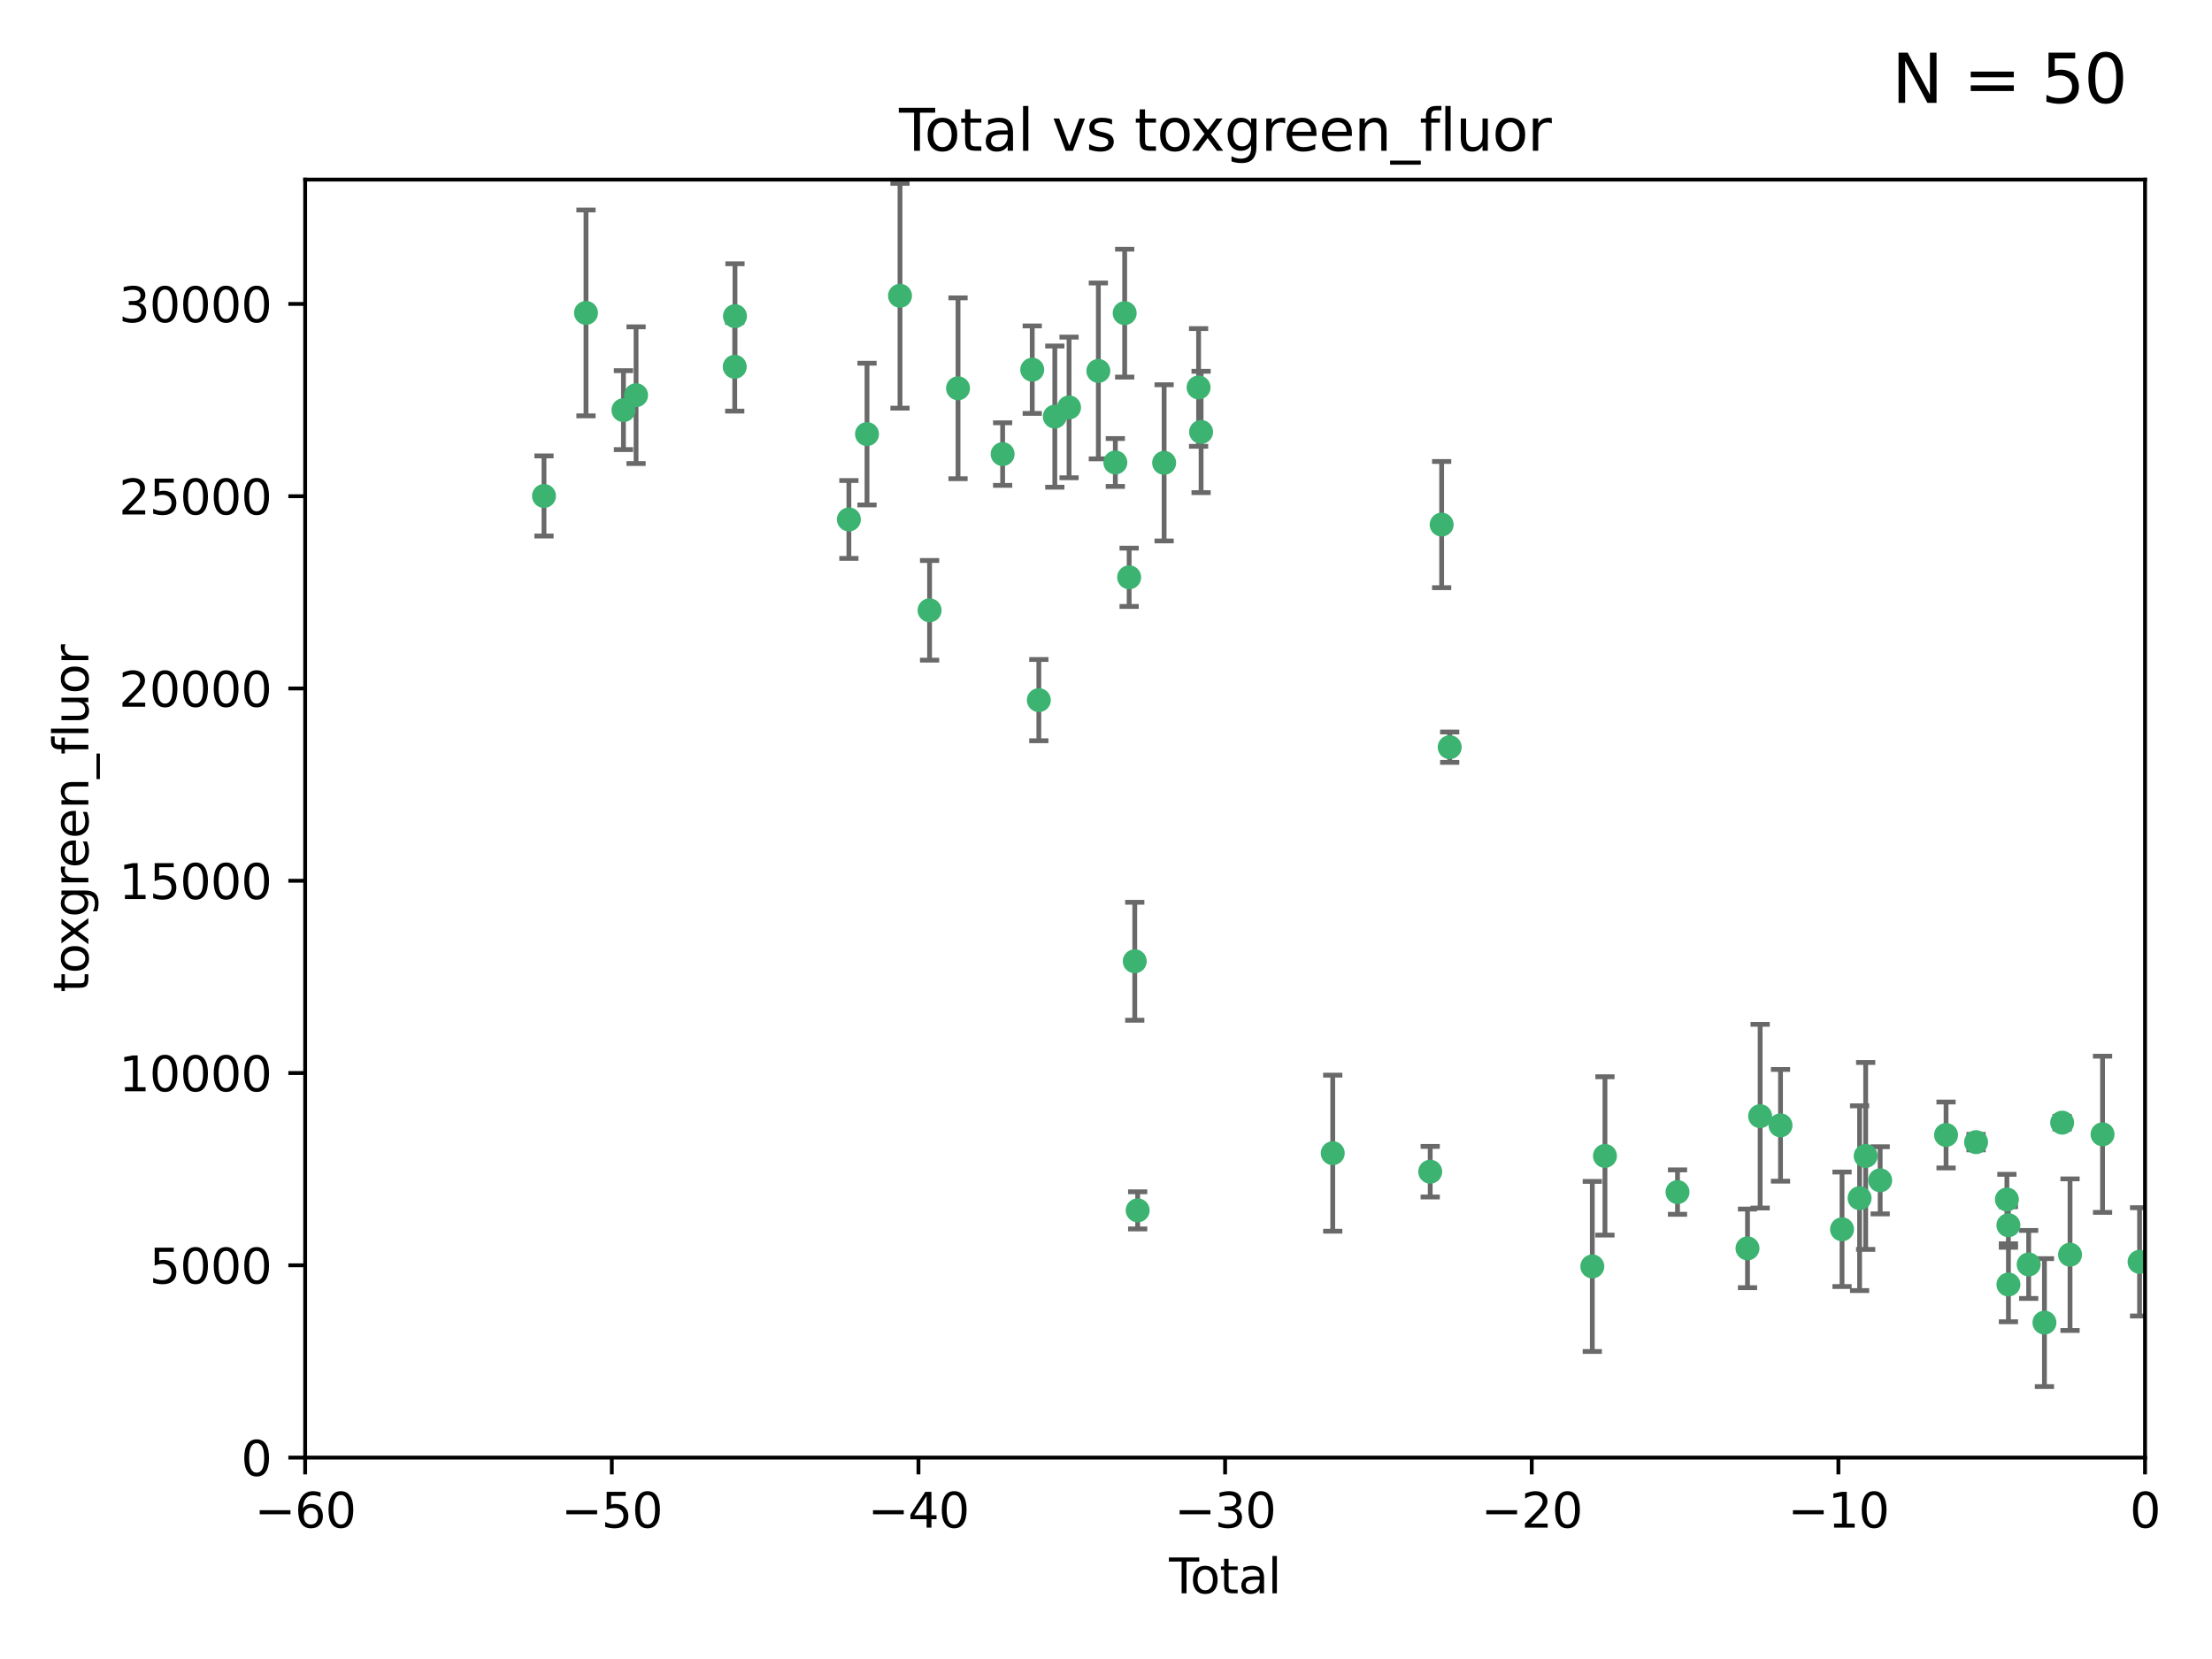 <?xml version="1.0" encoding="utf-8" standalone="no"?>
<!DOCTYPE svg PUBLIC "-//W3C//DTD SVG 1.1//EN"
  "http://www.w3.org/Graphics/SVG/1.1/DTD/svg11.dtd">
<svg xmlns:xlink="http://www.w3.org/1999/xlink" width="460.8pt" height="345.6pt" viewBox="0 0 460.8 345.6" xmlns="http://www.w3.org/2000/svg" version="1.1">
 <defs>
  <style type="text/css">*{stroke-linejoin: round; stroke-linecap: butt}</style>
 </defs>
 <g id="figure_1">
  <g id="patch_1">
   <path d="M 0 345.6 
L 460.8 345.6 
L 460.8 0 
L 0 0 
z
" style="fill: #ffffff"/>
  </g>
  <g id="axes_1">
   <g id="patch_2">
    <path d="M 63.571 303.64 
L 446.85 303.64 
L 446.85 37.411 
L 63.571 37.411 
z
" style="fill: #ffffff"/>
   </g>
   <g id="PathCollection_1">
    <defs>
     <path id="m23fd40a3d7" d="M 0 1.118 
C 0.297 1.118 0.581 1 0.791 0.791 
C 1 0.581 1.118 0.297 1.118 0 
C 1.118 -0.297 1 -0.581 0.791 -0.791 
C 0.581 -1 0.297 -1.118 0 -1.118 
C -0.297 -1.118 -0.581 -1 -0.791 -0.791 
C -1 -0.581 -1.118 -0.297 -1.118 0 
C -1.118 0.297 -1 0.581 -0.791 0.791 
C -0.581 1 -0.297 1.118 0 1.118 
z
" style="stroke: #3cb371"/>
    </defs>
    <g clip-path="url(#paf52884632)">
     <use xlink:href="#m23fd40a3d7" x="113.324" y="103.319" style="fill: #3cb371; stroke: #3cb371"/>
     <use xlink:href="#m23fd40a3d7" x="122.075" y="65.184" style="fill: #3cb371; stroke: #3cb371"/>
     <use xlink:href="#m23fd40a3d7" x="129.877" y="85.438" style="fill: #3cb371; stroke: #3cb371"/>
     <use xlink:href="#m23fd40a3d7" x="132.505" y="82.326" style="fill: #3cb371; stroke: #3cb371"/>
     <use xlink:href="#m23fd40a3d7" x="153.06" y="76.407" style="fill: #3cb371; stroke: #3cb371"/>
     <use xlink:href="#m23fd40a3d7" x="153.109" y="65.86" style="fill: #3cb371; stroke: #3cb371"/>
     <use xlink:href="#m23fd40a3d7" x="176.84" y="108.214" style="fill: #3cb371; stroke: #3cb371"/>
     <use xlink:href="#m23fd40a3d7" x="180.613" y="90.426" style="fill: #3cb371; stroke: #3cb371"/>
     <use xlink:href="#m23fd40a3d7" x="187.487" y="61.614" style="fill: #3cb371; stroke: #3cb371"/>
     <use xlink:href="#m23fd40a3d7" x="193.65" y="127.138" style="fill: #3cb371; stroke: #3cb371"/>
     <use xlink:href="#m23fd40a3d7" x="199.574" y="80.887" style="fill: #3cb371; stroke: #3cb371"/>
     <use xlink:href="#m23fd40a3d7" x="208.867" y="94.593" style="fill: #3cb371; stroke: #3cb371"/>
     <use xlink:href="#m23fd40a3d7" x="215.034" y="77.01" style="fill: #3cb371; stroke: #3cb371"/>
     <use xlink:href="#m23fd40a3d7" x="216.408" y="145.851" style="fill: #3cb371; stroke: #3cb371"/>
     <use xlink:href="#m23fd40a3d7" x="219.736" y="86.787" style="fill: #3cb371; stroke: #3cb371"/>
     <use xlink:href="#m23fd40a3d7" x="222.705" y="84.877" style="fill: #3cb371; stroke: #3cb371"/>
     <use xlink:href="#m23fd40a3d7" x="228.807" y="77.272" style="fill: #3cb371; stroke: #3cb371"/>
     <use xlink:href="#m23fd40a3d7" x="232.345" y="96.341" style="fill: #3cb371; stroke: #3cb371"/>
     <use xlink:href="#m23fd40a3d7" x="234.291" y="65.233" style="fill: #3cb371; stroke: #3cb371"/>
     <use xlink:href="#m23fd40a3d7" x="235.222" y="120.261" style="fill: #3cb371; stroke: #3cb371"/>
     <use xlink:href="#m23fd40a3d7" x="236.391" y="200.248" style="fill: #3cb371; stroke: #3cb371"/>
     <use xlink:href="#m23fd40a3d7" x="236.998" y="252.138" style="fill: #3cb371; stroke: #3cb371"/>
     <use xlink:href="#m23fd40a3d7" x="242.509" y="96.418" style="fill: #3cb371; stroke: #3cb371"/>
     <use xlink:href="#m23fd40a3d7" x="249.689" y="80.711" style="fill: #3cb371; stroke: #3cb371"/>
     <use xlink:href="#m23fd40a3d7" x="250.209" y="89.982" style="fill: #3cb371; stroke: #3cb371"/>
     <use xlink:href="#m23fd40a3d7" x="277.635" y="240.229" style="fill: #3cb371; stroke: #3cb371"/>
     <use xlink:href="#m23fd40a3d7" x="297.94" y="244.087" style="fill: #3cb371; stroke: #3cb371"/>
     <use xlink:href="#m23fd40a3d7" x="300.322" y="109.281" style="fill: #3cb371; stroke: #3cb371"/>
     <use xlink:href="#m23fd40a3d7" x="301.998" y="155.653" style="fill: #3cb371; stroke: #3cb371"/>
     <use xlink:href="#m23fd40a3d7" x="331.706" y="263.821" style="fill: #3cb371; stroke: #3cb371"/>
     <use xlink:href="#m23fd40a3d7" x="334.342" y="240.798" style="fill: #3cb371; stroke: #3cb371"/>
     <use xlink:href="#m23fd40a3d7" x="349.456" y="248.333" style="fill: #3cb371; stroke: #3cb371"/>
     <use xlink:href="#m23fd40a3d7" x="364.037" y="260.057" style="fill: #3cb371; stroke: #3cb371"/>
     <use xlink:href="#m23fd40a3d7" x="366.67" y="232.519" style="fill: #3cb371; stroke: #3cb371"/>
     <use xlink:href="#m23fd40a3d7" x="370.913" y="234.427" style="fill: #3cb371; stroke: #3cb371"/>
     <use xlink:href="#m23fd40a3d7" x="383.73" y="256.083" style="fill: #3cb371; stroke: #3cb371"/>
     <use xlink:href="#m23fd40a3d7" x="387.387" y="249.606" style="fill: #3cb371; stroke: #3cb371"/>
     <use xlink:href="#m23fd40a3d7" x="388.656" y="240.802" style="fill: #3cb371; stroke: #3cb371"/>
     <use xlink:href="#m23fd40a3d7" x="391.674" y="245.879" style="fill: #3cb371; stroke: #3cb371"/>
     <use xlink:href="#m23fd40a3d7" x="405.4" y="236.437" style="fill: #3cb371; stroke: #3cb371"/>
     <use xlink:href="#m23fd40a3d7" x="411.653" y="237.927" style="fill: #3cb371; stroke: #3cb371"/>
     <use xlink:href="#m23fd40a3d7" x="418.073" y="249.877" style="fill: #3cb371; stroke: #3cb371"/>
     <use xlink:href="#m23fd40a3d7" x="418.386" y="255.236" style="fill: #3cb371; stroke: #3cb371"/>
     <use xlink:href="#m23fd40a3d7" x="418.393" y="267.589" style="fill: #3cb371; stroke: #3cb371"/>
     <use xlink:href="#m23fd40a3d7" x="422.61" y="263.407" style="fill: #3cb371; stroke: #3cb371"/>
     <use xlink:href="#m23fd40a3d7" x="425.895" y="275.523" style="fill: #3cb371; stroke: #3cb371"/>
     <use xlink:href="#m23fd40a3d7" x="429.584" y="233.87" style="fill: #3cb371; stroke: #3cb371"/>
     <use xlink:href="#m23fd40a3d7" x="431.226" y="261.371" style="fill: #3cb371; stroke: #3cb371"/>
     <use xlink:href="#m23fd40a3d7" x="437.999" y="236.293" style="fill: #3cb371; stroke: #3cb371"/>
     <use xlink:href="#m23fd40a3d7" x="445.711" y="262.865" style="fill: #3cb371; stroke: #3cb371"/>
    </g>
   </g>
   <g id="matplotlib.axis_1">
    <g id="xtick_1">
     <g id="line2d_1">
      <defs>
       <path id="m41db250b13" d="M 0 0 
L 0 3.5 
" style="stroke: #000000; stroke-width: 0.8"/>
      </defs>
      <g>
       <use xlink:href="#m41db250b13" x="63.571" y="303.64" style="stroke: #000000; stroke-width: 0.8"/>
      </g>
     </g>
     <g id="text_1">
      <!-- −60 -->
      <g transform="translate(53.019 318.238)scale(0.1 -0.1)">
       <defs>
        <path id="DejaVuSans-2212" d="M 678 2272 
L 4684 2272 
L 4684 1741 
L 678 1741 
L 678 2272 
z
" transform="scale(0.016)"/>
        <path id="DejaVuSans-36" d="M 2113 2584 
Q 1688 2584 1439 2293 
Q 1191 2003 1191 1497 
Q 1191 994 1439 701 
Q 1688 409 2113 409 
Q 2538 409 2786 701 
Q 3034 994 3034 1497 
Q 3034 2003 2786 2293 
Q 2538 2584 2113 2584 
z
M 3366 4563 
L 3366 3988 
Q 3128 4100 2886 4159 
Q 2644 4219 2406 4219 
Q 1781 4219 1451 3797 
Q 1122 3375 1075 2522 
Q 1259 2794 1537 2939 
Q 1816 3084 2150 3084 
Q 2853 3084 3261 2657 
Q 3669 2231 3669 1497 
Q 3669 778 3244 343 
Q 2819 -91 2113 -91 
Q 1303 -91 875 529 
Q 447 1150 447 2328 
Q 447 3434 972 4092 
Q 1497 4750 2381 4750 
Q 2619 4750 2861 4703 
Q 3103 4656 3366 4563 
z
" transform="scale(0.016)"/>
        <path id="DejaVuSans-30" d="M 2034 4250 
Q 1547 4250 1301 3770 
Q 1056 3291 1056 2328 
Q 1056 1369 1301 889 
Q 1547 409 2034 409 
Q 2525 409 2770 889 
Q 3016 1369 3016 2328 
Q 3016 3291 2770 3770 
Q 2525 4250 2034 4250 
z
M 2034 4750 
Q 2819 4750 3233 4129 
Q 3647 3509 3647 2328 
Q 3647 1150 3233 529 
Q 2819 -91 2034 -91 
Q 1250 -91 836 529 
Q 422 1150 422 2328 
Q 422 3509 836 4129 
Q 1250 4750 2034 4750 
z
" transform="scale(0.016)"/>
       </defs>
       <use xlink:href="#DejaVuSans-2212"/>
       <use xlink:href="#DejaVuSans-36" x="83.789"/>
       <use xlink:href="#DejaVuSans-30" x="147.412"/>
      </g>
     </g>
    </g>
    <g id="xtick_2">
     <g id="line2d_2">
      <g>
       <use xlink:href="#m41db250b13" x="127.451" y="303.64" style="stroke: #000000; stroke-width: 0.8"/>
      </g>
     </g>
     <g id="text_2">
      <!-- −50 -->
      <g transform="translate(116.899 318.238)scale(0.1 -0.1)">
       <defs>
        <path id="DejaVuSans-35" d="M 691 4666 
L 3169 4666 
L 3169 4134 
L 1269 4134 
L 1269 2991 
Q 1406 3038 1543 3061 
Q 1681 3084 1819 3084 
Q 2600 3084 3056 2656 
Q 3513 2228 3513 1497 
Q 3513 744 3044 326 
Q 2575 -91 1722 -91 
Q 1428 -91 1123 -41 
Q 819 9 494 109 
L 494 744 
Q 775 591 1075 516 
Q 1375 441 1709 441 
Q 2250 441 2565 725 
Q 2881 1009 2881 1497 
Q 2881 1984 2565 2268 
Q 2250 2553 1709 2553 
Q 1456 2553 1204 2497 
Q 953 2441 691 2322 
L 691 4666 
z
" transform="scale(0.016)"/>
       </defs>
       <use xlink:href="#DejaVuSans-2212"/>
       <use xlink:href="#DejaVuSans-35" x="83.789"/>
       <use xlink:href="#DejaVuSans-30" x="147.412"/>
      </g>
     </g>
    </g>
    <g id="xtick_3">
     <g id="line2d_3">
      <g>
       <use xlink:href="#m41db250b13" x="191.331" y="303.64" style="stroke: #000000; stroke-width: 0.8"/>
      </g>
     </g>
     <g id="text_3">
      <!-- −40 -->
      <g transform="translate(180.778 318.238)scale(0.1 -0.1)">
       <defs>
        <path id="DejaVuSans-34" d="M 2419 4116 
L 825 1625 
L 2419 1625 
L 2419 4116 
z
M 2253 4666 
L 3047 4666 
L 3047 1625 
L 3713 1625 
L 3713 1100 
L 3047 1100 
L 3047 0 
L 2419 0 
L 2419 1100 
L 313 1100 
L 313 1709 
L 2253 4666 
z
" transform="scale(0.016)"/>
       </defs>
       <use xlink:href="#DejaVuSans-2212"/>
       <use xlink:href="#DejaVuSans-34" x="83.789"/>
       <use xlink:href="#DejaVuSans-30" x="147.412"/>
      </g>
     </g>
    </g>
    <g id="xtick_4">
     <g id="line2d_4">
      <g>
       <use xlink:href="#m41db250b13" x="255.211" y="303.64" style="stroke: #000000; stroke-width: 0.8"/>
      </g>
     </g>
     <g id="text_4">
      <!-- −30 -->
      <g transform="translate(244.658 318.238)scale(0.1 -0.1)">
       <defs>
        <path id="DejaVuSans-33" d="M 2597 2516 
Q 3050 2419 3304 2112 
Q 3559 1806 3559 1356 
Q 3559 666 3084 287 
Q 2609 -91 1734 -91 
Q 1441 -91 1130 -33 
Q 819 25 488 141 
L 488 750 
Q 750 597 1062 519 
Q 1375 441 1716 441 
Q 2309 441 2620 675 
Q 2931 909 2931 1356 
Q 2931 1769 2642 2001 
Q 2353 2234 1838 2234 
L 1294 2234 
L 1294 2753 
L 1863 2753 
Q 2328 2753 2575 2939 
Q 2822 3125 2822 3475 
Q 2822 3834 2567 4026 
Q 2313 4219 1838 4219 
Q 1578 4219 1281 4162 
Q 984 4106 628 3988 
L 628 4550 
Q 988 4650 1302 4700 
Q 1616 4750 1894 4750 
Q 2613 4750 3031 4423 
Q 3450 4097 3450 3541 
Q 3450 3153 3228 2886 
Q 3006 2619 2597 2516 
z
" transform="scale(0.016)"/>
       </defs>
       <use xlink:href="#DejaVuSans-2212"/>
       <use xlink:href="#DejaVuSans-33" x="83.789"/>
       <use xlink:href="#DejaVuSans-30" x="147.412"/>
      </g>
     </g>
    </g>
    <g id="xtick_5">
     <g id="line2d_5">
      <g>
       <use xlink:href="#m41db250b13" x="319.09" y="303.64" style="stroke: #000000; stroke-width: 0.8"/>
      </g>
     </g>
     <g id="text_5">
      <!-- −20 -->
      <g transform="translate(308.538 318.238)scale(0.1 -0.1)">
       <defs>
        <path id="DejaVuSans-32" d="M 1228 531 
L 3431 531 
L 3431 0 
L 469 0 
L 469 531 
Q 828 903 1448 1529 
Q 2069 2156 2228 2338 
Q 2531 2678 2651 2914 
Q 2772 3150 2772 3378 
Q 2772 3750 2511 3984 
Q 2250 4219 1831 4219 
Q 1534 4219 1204 4116 
Q 875 4013 500 3803 
L 500 4441 
Q 881 4594 1212 4672 
Q 1544 4750 1819 4750 
Q 2544 4750 2975 4387 
Q 3406 4025 3406 3419 
Q 3406 3131 3298 2873 
Q 3191 2616 2906 2266 
Q 2828 2175 2409 1742 
Q 1991 1309 1228 531 
z
" transform="scale(0.016)"/>
       </defs>
       <use xlink:href="#DejaVuSans-2212"/>
       <use xlink:href="#DejaVuSans-32" x="83.789"/>
       <use xlink:href="#DejaVuSans-30" x="147.412"/>
      </g>
     </g>
    </g>
    <g id="xtick_6">
     <g id="line2d_6">
      <g>
       <use xlink:href="#m41db250b13" x="382.97" y="303.64" style="stroke: #000000; stroke-width: 0.8"/>
      </g>
     </g>
     <g id="text_6">
      <!-- −10 -->
      <g transform="translate(372.418 318.238)scale(0.1 -0.1)">
       <defs>
        <path id="DejaVuSans-31" d="M 794 531 
L 1825 531 
L 1825 4091 
L 703 3866 
L 703 4441 
L 1819 4666 
L 2450 4666 
L 2450 531 
L 3481 531 
L 3481 0 
L 794 0 
L 794 531 
z
" transform="scale(0.016)"/>
       </defs>
       <use xlink:href="#DejaVuSans-2212"/>
       <use xlink:href="#DejaVuSans-31" x="83.789"/>
       <use xlink:href="#DejaVuSans-30" x="147.412"/>
      </g>
     </g>
    </g>
    <g id="xtick_7">
     <g id="line2d_7">
      <g>
       <use xlink:href="#m41db250b13" x="446.85" y="303.64" style="stroke: #000000; stroke-width: 0.8"/>
      </g>
     </g>
     <g id="text_7">
      <!-- 0 -->
      <g transform="translate(443.669 318.238)scale(0.1 -0.1)">
       <use xlink:href="#DejaVuSans-30"/>
      </g>
     </g>
    </g>
    <g id="text_8">
     <!-- Total -->
     <g transform="translate(243.534 331.917)scale(0.1 -0.1)">
      <defs>
       <path id="DejaVuSans-54" d="M -19 4666 
L 3928 4666 
L 3928 4134 
L 2272 4134 
L 2272 0 
L 1638 0 
L 1638 4134 
L -19 4134 
L -19 4666 
z
" transform="scale(0.016)"/>
       <path id="DejaVuSans-6f" d="M 1959 3097 
Q 1497 3097 1228 2736 
Q 959 2375 959 1747 
Q 959 1119 1226 758 
Q 1494 397 1959 397 
Q 2419 397 2687 759 
Q 2956 1122 2956 1747 
Q 2956 2369 2687 2733 
Q 2419 3097 1959 3097 
z
M 1959 3584 
Q 2709 3584 3137 3096 
Q 3566 2609 3566 1747 
Q 3566 888 3137 398 
Q 2709 -91 1959 -91 
Q 1206 -91 779 398 
Q 353 888 353 1747 
Q 353 2609 779 3096 
Q 1206 3584 1959 3584 
z
" transform="scale(0.016)"/>
       <path id="DejaVuSans-74" d="M 1172 4494 
L 1172 3500 
L 2356 3500 
L 2356 3053 
L 1172 3053 
L 1172 1153 
Q 1172 725 1289 603 
Q 1406 481 1766 481 
L 2356 481 
L 2356 0 
L 1766 0 
Q 1100 0 847 248 
Q 594 497 594 1153 
L 594 3053 
L 172 3053 
L 172 3500 
L 594 3500 
L 594 4494 
L 1172 4494 
z
" transform="scale(0.016)"/>
       <path id="DejaVuSans-61" d="M 2194 1759 
Q 1497 1759 1228 1600 
Q 959 1441 959 1056 
Q 959 750 1161 570 
Q 1363 391 1709 391 
Q 2188 391 2477 730 
Q 2766 1069 2766 1631 
L 2766 1759 
L 2194 1759 
z
M 3341 1997 
L 3341 0 
L 2766 0 
L 2766 531 
Q 2569 213 2275 61 
Q 1981 -91 1556 -91 
Q 1019 -91 701 211 
Q 384 513 384 1019 
Q 384 1609 779 1909 
Q 1175 2209 1959 2209 
L 2766 2209 
L 2766 2266 
Q 2766 2663 2505 2880 
Q 2244 3097 1772 3097 
Q 1472 3097 1187 3025 
Q 903 2953 641 2809 
L 641 3341 
Q 956 3463 1253 3523 
Q 1550 3584 1831 3584 
Q 2591 3584 2966 3190 
Q 3341 2797 3341 1997 
z
" transform="scale(0.016)"/>
       <path id="DejaVuSans-6c" d="M 603 4863 
L 1178 4863 
L 1178 0 
L 603 0 
L 603 4863 
z
" transform="scale(0.016)"/>
      </defs>
      <use xlink:href="#DejaVuSans-54"/>
      <use xlink:href="#DejaVuSans-6f" x="44.084"/>
      <use xlink:href="#DejaVuSans-74" x="105.266"/>
      <use xlink:href="#DejaVuSans-61" x="144.475"/>
      <use xlink:href="#DejaVuSans-6c" x="205.754"/>
     </g>
    </g>
   </g>
   <g id="matplotlib.axis_2">
    <g id="ytick_1">
     <g id="line2d_8">
      <defs>
       <path id="m7d41542ba6" d="M 0 0 
L -3.5 0 
" style="stroke: #000000; stroke-width: 0.8"/>
      </defs>
      <g>
       <use xlink:href="#m7d41542ba6" x="63.571" y="303.64" style="stroke: #000000; stroke-width: 0.8"/>
      </g>
     </g>
     <g id="text_9">
      <!-- 0 -->
      <g transform="translate(50.209 307.439)scale(0.1 -0.1)">
       <use xlink:href="#DejaVuSans-30"/>
      </g>
     </g>
    </g>
    <g id="ytick_2">
     <g id="line2d_9">
      <g>
       <use xlink:href="#m7d41542ba6" x="63.571" y="263.586" style="stroke: #000000; stroke-width: 0.8"/>
      </g>
     </g>
     <g id="text_10">
      <!-- 5000 -->
      <g transform="translate(31.121 267.385)scale(0.1 -0.1)">
       <use xlink:href="#DejaVuSans-35"/>
       <use xlink:href="#DejaVuSans-30" x="63.623"/>
       <use xlink:href="#DejaVuSans-30" x="127.246"/>
       <use xlink:href="#DejaVuSans-30" x="190.869"/>
      </g>
     </g>
    </g>
    <g id="ytick_3">
     <g id="line2d_10">
      <g>
       <use xlink:href="#m7d41542ba6" x="63.571" y="223.532" style="stroke: #000000; stroke-width: 0.8"/>
      </g>
     </g>
     <g id="text_11">
      <!-- 10000 -->
      <g transform="translate(24.759 227.331)scale(0.1 -0.1)">
       <use xlink:href="#DejaVuSans-31"/>
       <use xlink:href="#DejaVuSans-30" x="63.623"/>
       <use xlink:href="#DejaVuSans-30" x="127.246"/>
       <use xlink:href="#DejaVuSans-30" x="190.869"/>
       <use xlink:href="#DejaVuSans-30" x="254.492"/>
      </g>
     </g>
    </g>
    <g id="ytick_4">
     <g id="line2d_11">
      <g>
       <use xlink:href="#m7d41542ba6" x="63.571" y="183.478" style="stroke: #000000; stroke-width: 0.8"/>
      </g>
     </g>
     <g id="text_12">
      <!-- 15000 -->
      <g transform="translate(24.759 187.278)scale(0.1 -0.1)">
       <use xlink:href="#DejaVuSans-31"/>
       <use xlink:href="#DejaVuSans-35" x="63.623"/>
       <use xlink:href="#DejaVuSans-30" x="127.246"/>
       <use xlink:href="#DejaVuSans-30" x="190.869"/>
       <use xlink:href="#DejaVuSans-30" x="254.492"/>
      </g>
     </g>
    </g>
    <g id="ytick_5">
     <g id="line2d_12">
      <g>
       <use xlink:href="#m7d41542ba6" x="63.571" y="143.424" style="stroke: #000000; stroke-width: 0.8"/>
      </g>
     </g>
     <g id="text_13">
      <!-- 20000 -->
      <g transform="translate(24.759 147.224)scale(0.1 -0.1)">
       <use xlink:href="#DejaVuSans-32"/>
       <use xlink:href="#DejaVuSans-30" x="63.623"/>
       <use xlink:href="#DejaVuSans-30" x="127.246"/>
       <use xlink:href="#DejaVuSans-30" x="190.869"/>
       <use xlink:href="#DejaVuSans-30" x="254.492"/>
      </g>
     </g>
    </g>
    <g id="ytick_6">
     <g id="line2d_13">
      <g>
       <use xlink:href="#m7d41542ba6" x="63.571" y="103.371" style="stroke: #000000; stroke-width: 0.8"/>
      </g>
     </g>
     <g id="text_14">
      <!-- 25000 -->
      <g transform="translate(24.759 107.17)scale(0.1 -0.1)">
       <use xlink:href="#DejaVuSans-32"/>
       <use xlink:href="#DejaVuSans-35" x="63.623"/>
       <use xlink:href="#DejaVuSans-30" x="127.246"/>
       <use xlink:href="#DejaVuSans-30" x="190.869"/>
       <use xlink:href="#DejaVuSans-30" x="254.492"/>
      </g>
     </g>
    </g>
    <g id="ytick_7">
     <g id="line2d_14">
      <g>
       <use xlink:href="#m7d41542ba6" x="63.571" y="63.317" style="stroke: #000000; stroke-width: 0.8"/>
      </g>
     </g>
     <g id="text_15">
      <!-- 30000 -->
      <g transform="translate(24.759 67.116)scale(0.1 -0.1)">
       <use xlink:href="#DejaVuSans-33"/>
       <use xlink:href="#DejaVuSans-30" x="63.623"/>
       <use xlink:href="#DejaVuSans-30" x="127.246"/>
       <use xlink:href="#DejaVuSans-30" x="190.869"/>
       <use xlink:href="#DejaVuSans-30" x="254.492"/>
      </g>
     </g>
    </g>
    <g id="text_16">
     <!-- toxgreen_fluor -->
     <g transform="translate(18.401 206.72)rotate(-90)scale(0.1 -0.1)">
      <defs>
       <path id="DejaVuSans-78" d="M 3513 3500 
L 2247 1797 
L 3578 0 
L 2900 0 
L 1881 1375 
L 863 0 
L 184 0 
L 1544 1831 
L 300 3500 
L 978 3500 
L 1906 2253 
L 2834 3500 
L 3513 3500 
z
" transform="scale(0.016)"/>
       <path id="DejaVuSans-67" d="M 2906 1791 
Q 2906 2416 2648 2759 
Q 2391 3103 1925 3103 
Q 1463 3103 1205 2759 
Q 947 2416 947 1791 
Q 947 1169 1205 825 
Q 1463 481 1925 481 
Q 2391 481 2648 825 
Q 2906 1169 2906 1791 
z
M 3481 434 
Q 3481 -459 3084 -895 
Q 2688 -1331 1869 -1331 
Q 1566 -1331 1297 -1286 
Q 1028 -1241 775 -1147 
L 775 -588 
Q 1028 -725 1275 -790 
Q 1522 -856 1778 -856 
Q 2344 -856 2625 -561 
Q 2906 -266 2906 331 
L 2906 616 
Q 2728 306 2450 153 
Q 2172 0 1784 0 
Q 1141 0 747 490 
Q 353 981 353 1791 
Q 353 2603 747 3093 
Q 1141 3584 1784 3584 
Q 2172 3584 2450 3431 
Q 2728 3278 2906 2969 
L 2906 3500 
L 3481 3500 
L 3481 434 
z
" transform="scale(0.016)"/>
       <path id="DejaVuSans-72" d="M 2631 2963 
Q 2534 3019 2420 3045 
Q 2306 3072 2169 3072 
Q 1681 3072 1420 2755 
Q 1159 2438 1159 1844 
L 1159 0 
L 581 0 
L 581 3500 
L 1159 3500 
L 1159 2956 
Q 1341 3275 1631 3429 
Q 1922 3584 2338 3584 
Q 2397 3584 2469 3576 
Q 2541 3569 2628 3553 
L 2631 2963 
z
" transform="scale(0.016)"/>
       <path id="DejaVuSans-65" d="M 3597 1894 
L 3597 1613 
L 953 1613 
Q 991 1019 1311 708 
Q 1631 397 2203 397 
Q 2534 397 2845 478 
Q 3156 559 3463 722 
L 3463 178 
Q 3153 47 2828 -22 
Q 2503 -91 2169 -91 
Q 1331 -91 842 396 
Q 353 884 353 1716 
Q 353 2575 817 3079 
Q 1281 3584 2069 3584 
Q 2775 3584 3186 3129 
Q 3597 2675 3597 1894 
z
M 3022 2063 
Q 3016 2534 2758 2815 
Q 2500 3097 2075 3097 
Q 1594 3097 1305 2825 
Q 1016 2553 972 2059 
L 3022 2063 
z
" transform="scale(0.016)"/>
       <path id="DejaVuSans-6e" d="M 3513 2113 
L 3513 0 
L 2938 0 
L 2938 2094 
Q 2938 2591 2744 2837 
Q 2550 3084 2163 3084 
Q 1697 3084 1428 2787 
Q 1159 2491 1159 1978 
L 1159 0 
L 581 0 
L 581 3500 
L 1159 3500 
L 1159 2956 
Q 1366 3272 1645 3428 
Q 1925 3584 2291 3584 
Q 2894 3584 3203 3211 
Q 3513 2838 3513 2113 
z
" transform="scale(0.016)"/>
       <path id="DejaVuSans-5f" d="M 3263 -1063 
L 3263 -1509 
L -63 -1509 
L -63 -1063 
L 3263 -1063 
z
" transform="scale(0.016)"/>
       <path id="DejaVuSans-66" d="M 2375 4863 
L 2375 4384 
L 1825 4384 
Q 1516 4384 1395 4259 
Q 1275 4134 1275 3809 
L 1275 3500 
L 2222 3500 
L 2222 3053 
L 1275 3053 
L 1275 0 
L 697 0 
L 697 3053 
L 147 3053 
L 147 3500 
L 697 3500 
L 697 3744 
Q 697 4328 969 4595 
Q 1241 4863 1831 4863 
L 2375 4863 
z
" transform="scale(0.016)"/>
       <path id="DejaVuSans-75" d="M 544 1381 
L 544 3500 
L 1119 3500 
L 1119 1403 
Q 1119 906 1312 657 
Q 1506 409 1894 409 
Q 2359 409 2629 706 
Q 2900 1003 2900 1516 
L 2900 3500 
L 3475 3500 
L 3475 0 
L 2900 0 
L 2900 538 
Q 2691 219 2414 64 
Q 2138 -91 1772 -91 
Q 1169 -91 856 284 
Q 544 659 544 1381 
z
M 1991 3584 
L 1991 3584 
z
" transform="scale(0.016)"/>
      </defs>
      <use xlink:href="#DejaVuSans-74"/>
      <use xlink:href="#DejaVuSans-6f" x="39.209"/>
      <use xlink:href="#DejaVuSans-78" x="97.266"/>
      <use xlink:href="#DejaVuSans-67" x="156.445"/>
      <use xlink:href="#DejaVuSans-72" x="219.922"/>
      <use xlink:href="#DejaVuSans-65" x="258.785"/>
      <use xlink:href="#DejaVuSans-65" x="320.309"/>
      <use xlink:href="#DejaVuSans-6e" x="381.832"/>
      <use xlink:href="#DejaVuSans-5f" x="445.211"/>
      <use xlink:href="#DejaVuSans-66" x="495.211"/>
      <use xlink:href="#DejaVuSans-6c" x="530.416"/>
      <use xlink:href="#DejaVuSans-75" x="558.199"/>
      <use xlink:href="#DejaVuSans-6f" x="621.578"/>
      <use xlink:href="#DejaVuSans-72" x="682.76"/>
     </g>
    </g>
   </g>
   <g id="LineCollection_1">
    <path d="M 113.324 111.662 
L 113.324 94.976 
" clip-path="url(#paf52884632)" style="fill: none; stroke: #696969"/>
    <path d="M 122.075 86.629 
L 122.075 43.739 
" clip-path="url(#paf52884632)" style="fill: none; stroke: #696969"/>
    <path d="M 129.877 93.658 
L 129.877 77.218 
" clip-path="url(#paf52884632)" style="fill: none; stroke: #696969"/>
    <path d="M 132.505 96.567 
L 132.505 68.086 
" clip-path="url(#paf52884632)" style="fill: none; stroke: #696969"/>
    <path d="M 153.06 85.641 
L 153.06 67.173 
" clip-path="url(#paf52884632)" style="fill: none; stroke: #696969"/>
    <path d="M 153.109 76.775 
L 153.109 54.946 
" clip-path="url(#paf52884632)" style="fill: none; stroke: #696969"/>
    <path d="M 176.84 116.326 
L 176.84 100.101 
" clip-path="url(#paf52884632)" style="fill: none; stroke: #696969"/>
    <path d="M 180.613 105.189 
L 180.613 75.663 
" clip-path="url(#paf52884632)" style="fill: none; stroke: #696969"/>
    <path d="M 187.487 85.029 
L 187.487 38.199 
" clip-path="url(#paf52884632)" style="fill: none; stroke: #696969"/>
    <path d="M 193.65 137.518 
L 193.65 116.759 
" clip-path="url(#paf52884632)" style="fill: none; stroke: #696969"/>
    <path d="M 199.574 99.727 
L 199.574 62.047 
" clip-path="url(#paf52884632)" style="fill: none; stroke: #696969"/>
    <path d="M 208.867 101.108 
L 208.867 88.078 
" clip-path="url(#paf52884632)" style="fill: none; stroke: #696969"/>
    <path d="M 215.034 86.119 
L 215.034 67.901 
" clip-path="url(#paf52884632)" style="fill: none; stroke: #696969"/>
    <path d="M 216.408 154.314 
L 216.408 137.387 
" clip-path="url(#paf52884632)" style="fill: none; stroke: #696969"/>
    <path d="M 219.736 101.495 
L 219.736 72.08 
" clip-path="url(#paf52884632)" style="fill: none; stroke: #696969"/>
    <path d="M 222.705 99.526 
L 222.705 70.227 
" clip-path="url(#paf52884632)" style="fill: none; stroke: #696969"/>
    <path d="M 228.807 95.589 
L 228.807 58.955 
" clip-path="url(#paf52884632)" style="fill: none; stroke: #696969"/>
    <path d="M 232.345 101.329 
L 232.345 91.353 
" clip-path="url(#paf52884632)" style="fill: none; stroke: #696969"/>
    <path d="M 234.291 78.556 
L 234.291 51.911 
" clip-path="url(#paf52884632)" style="fill: none; stroke: #696969"/>
    <path d="M 235.222 126.332 
L 235.222 114.19 
" clip-path="url(#paf52884632)" style="fill: none; stroke: #696969"/>
    <path d="M 236.391 212.532 
L 236.391 187.964 
" clip-path="url(#paf52884632)" style="fill: none; stroke: #696969"/>
    <path d="M 236.998 256.007 
L 236.998 248.269 
" clip-path="url(#paf52884632)" style="fill: none; stroke: #696969"/>
    <path d="M 242.509 112.691 
L 242.509 80.146 
" clip-path="url(#paf52884632)" style="fill: none; stroke: #696969"/>
    <path d="M 249.689 92.975 
L 249.689 68.447 
" clip-path="url(#paf52884632)" style="fill: none; stroke: #696969"/>
    <path d="M 250.209 102.623 
L 250.209 77.342 
" clip-path="url(#paf52884632)" style="fill: none; stroke: #696969"/>
    <path d="M 277.635 256.484 
L 277.635 223.973 
" clip-path="url(#paf52884632)" style="fill: none; stroke: #696969"/>
    <path d="M 297.94 249.358 
L 297.94 238.816 
" clip-path="url(#paf52884632)" style="fill: none; stroke: #696969"/>
    <path d="M 300.322 122.425 
L 300.322 96.137 
" clip-path="url(#paf52884632)" style="fill: none; stroke: #696969"/>
    <path d="M 301.998 158.82 
L 301.998 152.486 
" clip-path="url(#paf52884632)" style="fill: none; stroke: #696969"/>
    <path d="M 331.706 281.536 
L 331.706 246.107 
" clip-path="url(#paf52884632)" style="fill: none; stroke: #696969"/>
    <path d="M 334.342 257.291 
L 334.342 224.306 
" clip-path="url(#paf52884632)" style="fill: none; stroke: #696969"/>
    <path d="M 349.456 252.959 
L 349.456 243.707 
" clip-path="url(#paf52884632)" style="fill: none; stroke: #696969"/>
    <path d="M 364.037 268.246 
L 364.037 251.867 
" clip-path="url(#paf52884632)" style="fill: none; stroke: #696969"/>
    <path d="M 366.67 251.65 
L 366.67 213.389 
" clip-path="url(#paf52884632)" style="fill: none; stroke: #696969"/>
    <path d="M 370.913 246.063 
L 370.913 222.79 
" clip-path="url(#paf52884632)" style="fill: none; stroke: #696969"/>
    <path d="M 383.73 268.01 
L 383.73 244.156 
" clip-path="url(#paf52884632)" style="fill: none; stroke: #696969"/>
    <path d="M 387.387 268.849 
L 387.387 230.363 
" clip-path="url(#paf52884632)" style="fill: none; stroke: #696969"/>
    <path d="M 388.656 260.273 
L 388.656 221.332 
" clip-path="url(#paf52884632)" style="fill: none; stroke: #696969"/>
    <path d="M 391.674 252.874 
L 391.674 238.884 
" clip-path="url(#paf52884632)" style="fill: none; stroke: #696969"/>
    <path d="M 405.4 243.306 
L 405.4 229.567 
" clip-path="url(#paf52884632)" style="fill: none; stroke: #696969"/>
    <path d="M 411.653 239.532 
L 411.653 236.321 
" clip-path="url(#paf52884632)" style="fill: none; stroke: #696969"/>
    <path d="M 418.073 255.122 
L 418.073 244.631 
" clip-path="url(#paf52884632)" style="fill: none; stroke: #696969"/>
    <path d="M 418.386 259.098 
L 418.386 251.375 
" clip-path="url(#paf52884632)" style="fill: none; stroke: #696969"/>
    <path d="M 418.393 275.347 
L 418.393 259.831 
" clip-path="url(#paf52884632)" style="fill: none; stroke: #696969"/>
    <path d="M 422.61 270.491 
L 422.61 256.323 
" clip-path="url(#paf52884632)" style="fill: none; stroke: #696969"/>
    <path d="M 425.895 288.85 
L 425.895 262.196 
" clip-path="url(#paf52884632)" style="fill: none; stroke: #696969"/>
    <path d="M 429.584 235.199 
L 429.584 232.541 
" clip-path="url(#paf52884632)" style="fill: none; stroke: #696969"/>
    <path d="M 431.226 277.161 
L 431.226 245.581 
" clip-path="url(#paf52884632)" style="fill: none; stroke: #696969"/>
    <path d="M 437.999 252.564 
L 437.999 220.021 
" clip-path="url(#paf52884632)" style="fill: none; stroke: #696969"/>
    <path d="M 445.711 274.145 
L 445.711 251.585 
" clip-path="url(#paf52884632)" style="fill: none; stroke: #696969"/>
   </g>
   <g id="line2d_15">
    <defs>
     <path id="m14a3660c88" d="M 2 0 
L -2 -0 
" style="stroke: #696969"/>
    </defs>
    <g clip-path="url(#paf52884632)">
     <use xlink:href="#m14a3660c88" x="113.324" y="111.662" style="fill: #696969; stroke: #696969"/>
     <use xlink:href="#m14a3660c88" x="122.075" y="86.629" style="fill: #696969; stroke: #696969"/>
     <use xlink:href="#m14a3660c88" x="129.877" y="93.658" style="fill: #696969; stroke: #696969"/>
     <use xlink:href="#m14a3660c88" x="132.505" y="96.567" style="fill: #696969; stroke: #696969"/>
     <use xlink:href="#m14a3660c88" x="153.06" y="85.641" style="fill: #696969; stroke: #696969"/>
     <use xlink:href="#m14a3660c88" x="153.109" y="76.775" style="fill: #696969; stroke: #696969"/>
     <use xlink:href="#m14a3660c88" x="176.84" y="116.326" style="fill: #696969; stroke: #696969"/>
     <use xlink:href="#m14a3660c88" x="180.613" y="105.189" style="fill: #696969; stroke: #696969"/>
     <use xlink:href="#m14a3660c88" x="187.487" y="85.029" style="fill: #696969; stroke: #696969"/>
     <use xlink:href="#m14a3660c88" x="193.65" y="137.518" style="fill: #696969; stroke: #696969"/>
     <use xlink:href="#m14a3660c88" x="199.574" y="99.727" style="fill: #696969; stroke: #696969"/>
     <use xlink:href="#m14a3660c88" x="208.867" y="101.108" style="fill: #696969; stroke: #696969"/>
     <use xlink:href="#m14a3660c88" x="215.034" y="86.119" style="fill: #696969; stroke: #696969"/>
     <use xlink:href="#m14a3660c88" x="216.408" y="154.314" style="fill: #696969; stroke: #696969"/>
     <use xlink:href="#m14a3660c88" x="219.736" y="101.495" style="fill: #696969; stroke: #696969"/>
     <use xlink:href="#m14a3660c88" x="222.705" y="99.526" style="fill: #696969; stroke: #696969"/>
     <use xlink:href="#m14a3660c88" x="228.807" y="95.589" style="fill: #696969; stroke: #696969"/>
     <use xlink:href="#m14a3660c88" x="232.345" y="101.329" style="fill: #696969; stroke: #696969"/>
     <use xlink:href="#m14a3660c88" x="234.291" y="78.556" style="fill: #696969; stroke: #696969"/>
     <use xlink:href="#m14a3660c88" x="235.222" y="126.332" style="fill: #696969; stroke: #696969"/>
     <use xlink:href="#m14a3660c88" x="236.391" y="212.532" style="fill: #696969; stroke: #696969"/>
     <use xlink:href="#m14a3660c88" x="236.998" y="256.007" style="fill: #696969; stroke: #696969"/>
     <use xlink:href="#m14a3660c88" x="242.509" y="112.691" style="fill: #696969; stroke: #696969"/>
     <use xlink:href="#m14a3660c88" x="249.689" y="92.975" style="fill: #696969; stroke: #696969"/>
     <use xlink:href="#m14a3660c88" x="250.209" y="102.623" style="fill: #696969; stroke: #696969"/>
     <use xlink:href="#m14a3660c88" x="277.635" y="256.484" style="fill: #696969; stroke: #696969"/>
     <use xlink:href="#m14a3660c88" x="297.94" y="249.358" style="fill: #696969; stroke: #696969"/>
     <use xlink:href="#m14a3660c88" x="300.322" y="122.425" style="fill: #696969; stroke: #696969"/>
     <use xlink:href="#m14a3660c88" x="301.998" y="158.82" style="fill: #696969; stroke: #696969"/>
     <use xlink:href="#m14a3660c88" x="331.706" y="281.536" style="fill: #696969; stroke: #696969"/>
     <use xlink:href="#m14a3660c88" x="334.342" y="257.291" style="fill: #696969; stroke: #696969"/>
     <use xlink:href="#m14a3660c88" x="349.456" y="252.959" style="fill: #696969; stroke: #696969"/>
     <use xlink:href="#m14a3660c88" x="364.037" y="268.246" style="fill: #696969; stroke: #696969"/>
     <use xlink:href="#m14a3660c88" x="366.67" y="251.65" style="fill: #696969; stroke: #696969"/>
     <use xlink:href="#m14a3660c88" x="370.913" y="246.063" style="fill: #696969; stroke: #696969"/>
     <use xlink:href="#m14a3660c88" x="383.73" y="268.01" style="fill: #696969; stroke: #696969"/>
     <use xlink:href="#m14a3660c88" x="387.387" y="268.849" style="fill: #696969; stroke: #696969"/>
     <use xlink:href="#m14a3660c88" x="388.656" y="260.273" style="fill: #696969; stroke: #696969"/>
     <use xlink:href="#m14a3660c88" x="391.674" y="252.874" style="fill: #696969; stroke: #696969"/>
     <use xlink:href="#m14a3660c88" x="405.4" y="243.306" style="fill: #696969; stroke: #696969"/>
     <use xlink:href="#m14a3660c88" x="411.653" y="239.532" style="fill: #696969; stroke: #696969"/>
     <use xlink:href="#m14a3660c88" x="418.073" y="255.122" style="fill: #696969; stroke: #696969"/>
     <use xlink:href="#m14a3660c88" x="418.386" y="259.098" style="fill: #696969; stroke: #696969"/>
     <use xlink:href="#m14a3660c88" x="418.393" y="275.347" style="fill: #696969; stroke: #696969"/>
     <use xlink:href="#m14a3660c88" x="422.61" y="270.491" style="fill: #696969; stroke: #696969"/>
     <use xlink:href="#m14a3660c88" x="425.895" y="288.85" style="fill: #696969; stroke: #696969"/>
     <use xlink:href="#m14a3660c88" x="429.584" y="235.199" style="fill: #696969; stroke: #696969"/>
     <use xlink:href="#m14a3660c88" x="431.226" y="277.161" style="fill: #696969; stroke: #696969"/>
     <use xlink:href="#m14a3660c88" x="437.999" y="252.564" style="fill: #696969; stroke: #696969"/>
     <use xlink:href="#m14a3660c88" x="445.711" y="274.145" style="fill: #696969; stroke: #696969"/>
    </g>
   </g>
   <g id="line2d_16">
    <g clip-path="url(#paf52884632)">
     <use xlink:href="#m14a3660c88" x="113.324" y="94.976" style="fill: #696969; stroke: #696969"/>
     <use xlink:href="#m14a3660c88" x="122.075" y="43.739" style="fill: #696969; stroke: #696969"/>
     <use xlink:href="#m14a3660c88" x="129.877" y="77.218" style="fill: #696969; stroke: #696969"/>
     <use xlink:href="#m14a3660c88" x="132.505" y="68.086" style="fill: #696969; stroke: #696969"/>
     <use xlink:href="#m14a3660c88" x="153.06" y="67.173" style="fill: #696969; stroke: #696969"/>
     <use xlink:href="#m14a3660c88" x="153.109" y="54.946" style="fill: #696969; stroke: #696969"/>
     <use xlink:href="#m14a3660c88" x="176.84" y="100.101" style="fill: #696969; stroke: #696969"/>
     <use xlink:href="#m14a3660c88" x="180.613" y="75.663" style="fill: #696969; stroke: #696969"/>
     <use xlink:href="#m14a3660c88" x="187.487" y="38.199" style="fill: #696969; stroke: #696969"/>
     <use xlink:href="#m14a3660c88" x="193.65" y="116.759" style="fill: #696969; stroke: #696969"/>
     <use xlink:href="#m14a3660c88" x="199.574" y="62.047" style="fill: #696969; stroke: #696969"/>
     <use xlink:href="#m14a3660c88" x="208.867" y="88.078" style="fill: #696969; stroke: #696969"/>
     <use xlink:href="#m14a3660c88" x="215.034" y="67.901" style="fill: #696969; stroke: #696969"/>
     <use xlink:href="#m14a3660c88" x="216.408" y="137.387" style="fill: #696969; stroke: #696969"/>
     <use xlink:href="#m14a3660c88" x="219.736" y="72.08" style="fill: #696969; stroke: #696969"/>
     <use xlink:href="#m14a3660c88" x="222.705" y="70.227" style="fill: #696969; stroke: #696969"/>
     <use xlink:href="#m14a3660c88" x="228.807" y="58.955" style="fill: #696969; stroke: #696969"/>
     <use xlink:href="#m14a3660c88" x="232.345" y="91.353" style="fill: #696969; stroke: #696969"/>
     <use xlink:href="#m14a3660c88" x="234.291" y="51.911" style="fill: #696969; stroke: #696969"/>
     <use xlink:href="#m14a3660c88" x="235.222" y="114.19" style="fill: #696969; stroke: #696969"/>
     <use xlink:href="#m14a3660c88" x="236.391" y="187.964" style="fill: #696969; stroke: #696969"/>
     <use xlink:href="#m14a3660c88" x="236.998" y="248.269" style="fill: #696969; stroke: #696969"/>
     <use xlink:href="#m14a3660c88" x="242.509" y="80.146" style="fill: #696969; stroke: #696969"/>
     <use xlink:href="#m14a3660c88" x="249.689" y="68.447" style="fill: #696969; stroke: #696969"/>
     <use xlink:href="#m14a3660c88" x="250.209" y="77.342" style="fill: #696969; stroke: #696969"/>
     <use xlink:href="#m14a3660c88" x="277.635" y="223.973" style="fill: #696969; stroke: #696969"/>
     <use xlink:href="#m14a3660c88" x="297.94" y="238.816" style="fill: #696969; stroke: #696969"/>
     <use xlink:href="#m14a3660c88" x="300.322" y="96.137" style="fill: #696969; stroke: #696969"/>
     <use xlink:href="#m14a3660c88" x="301.998" y="152.486" style="fill: #696969; stroke: #696969"/>
     <use xlink:href="#m14a3660c88" x="331.706" y="246.107" style="fill: #696969; stroke: #696969"/>
     <use xlink:href="#m14a3660c88" x="334.342" y="224.306" style="fill: #696969; stroke: #696969"/>
     <use xlink:href="#m14a3660c88" x="349.456" y="243.707" style="fill: #696969; stroke: #696969"/>
     <use xlink:href="#m14a3660c88" x="364.037" y="251.867" style="fill: #696969; stroke: #696969"/>
     <use xlink:href="#m14a3660c88" x="366.67" y="213.389" style="fill: #696969; stroke: #696969"/>
     <use xlink:href="#m14a3660c88" x="370.913" y="222.79" style="fill: #696969; stroke: #696969"/>
     <use xlink:href="#m14a3660c88" x="383.73" y="244.156" style="fill: #696969; stroke: #696969"/>
     <use xlink:href="#m14a3660c88" x="387.387" y="230.363" style="fill: #696969; stroke: #696969"/>
     <use xlink:href="#m14a3660c88" x="388.656" y="221.332" style="fill: #696969; stroke: #696969"/>
     <use xlink:href="#m14a3660c88" x="391.674" y="238.884" style="fill: #696969; stroke: #696969"/>
     <use xlink:href="#m14a3660c88" x="405.4" y="229.567" style="fill: #696969; stroke: #696969"/>
     <use xlink:href="#m14a3660c88" x="411.653" y="236.321" style="fill: #696969; stroke: #696969"/>
     <use xlink:href="#m14a3660c88" x="418.073" y="244.631" style="fill: #696969; stroke: #696969"/>
     <use xlink:href="#m14a3660c88" x="418.386" y="251.375" style="fill: #696969; stroke: #696969"/>
     <use xlink:href="#m14a3660c88" x="418.393" y="259.831" style="fill: #696969; stroke: #696969"/>
     <use xlink:href="#m14a3660c88" x="422.61" y="256.323" style="fill: #696969; stroke: #696969"/>
     <use xlink:href="#m14a3660c88" x="425.895" y="262.196" style="fill: #696969; stroke: #696969"/>
     <use xlink:href="#m14a3660c88" x="429.584" y="232.541" style="fill: #696969; stroke: #696969"/>
     <use xlink:href="#m14a3660c88" x="431.226" y="245.581" style="fill: #696969; stroke: #696969"/>
     <use xlink:href="#m14a3660c88" x="437.999" y="220.021" style="fill: #696969; stroke: #696969"/>
     <use xlink:href="#m14a3660c88" x="445.711" y="251.585" style="fill: #696969; stroke: #696969"/>
    </g>
   </g>
   <g id="line2d_17">
    <defs>
     <path id="me37ccb9f6c" d="M 0 2 
C 0.53 2 1.039 1.789 1.414 1.414 
C 1.789 1.039 2 0.53 2 0 
C 2 -0.53 1.789 -1.039 1.414 -1.414 
C 1.039 -1.789 0.53 -2 0 -2 
C -0.53 -2 -1.039 -1.789 -1.414 -1.414 
C -1.789 -1.039 -2 -0.53 -2 0 
C -2 0.53 -1.789 1.039 -1.414 1.414 
C -1.039 1.789 -0.53 2 0 2 
z
" style="stroke: #3cb371"/>
    </defs>
    <g clip-path="url(#paf52884632)">
     <use xlink:href="#me37ccb9f6c" x="113.324" y="103.319" style="fill: #3cb371; stroke: #3cb371"/>
     <use xlink:href="#me37ccb9f6c" x="122.075" y="65.184" style="fill: #3cb371; stroke: #3cb371"/>
     <use xlink:href="#me37ccb9f6c" x="129.877" y="85.438" style="fill: #3cb371; stroke: #3cb371"/>
     <use xlink:href="#me37ccb9f6c" x="132.505" y="82.326" style="fill: #3cb371; stroke: #3cb371"/>
     <use xlink:href="#me37ccb9f6c" x="153.06" y="76.407" style="fill: #3cb371; stroke: #3cb371"/>
     <use xlink:href="#me37ccb9f6c" x="153.109" y="65.86" style="fill: #3cb371; stroke: #3cb371"/>
     <use xlink:href="#me37ccb9f6c" x="176.84" y="108.214" style="fill: #3cb371; stroke: #3cb371"/>
     <use xlink:href="#me37ccb9f6c" x="180.613" y="90.426" style="fill: #3cb371; stroke: #3cb371"/>
     <use xlink:href="#me37ccb9f6c" x="187.487" y="61.614" style="fill: #3cb371; stroke: #3cb371"/>
     <use xlink:href="#me37ccb9f6c" x="193.65" y="127.138" style="fill: #3cb371; stroke: #3cb371"/>
     <use xlink:href="#me37ccb9f6c" x="199.574" y="80.887" style="fill: #3cb371; stroke: #3cb371"/>
     <use xlink:href="#me37ccb9f6c" x="208.867" y="94.593" style="fill: #3cb371; stroke: #3cb371"/>
     <use xlink:href="#me37ccb9f6c" x="215.034" y="77.01" style="fill: #3cb371; stroke: #3cb371"/>
     <use xlink:href="#me37ccb9f6c" x="216.408" y="145.851" style="fill: #3cb371; stroke: #3cb371"/>
     <use xlink:href="#me37ccb9f6c" x="219.736" y="86.787" style="fill: #3cb371; stroke: #3cb371"/>
     <use xlink:href="#me37ccb9f6c" x="222.705" y="84.877" style="fill: #3cb371; stroke: #3cb371"/>
     <use xlink:href="#me37ccb9f6c" x="228.807" y="77.272" style="fill: #3cb371; stroke: #3cb371"/>
     <use xlink:href="#me37ccb9f6c" x="232.345" y="96.341" style="fill: #3cb371; stroke: #3cb371"/>
     <use xlink:href="#me37ccb9f6c" x="234.291" y="65.233" style="fill: #3cb371; stroke: #3cb371"/>
     <use xlink:href="#me37ccb9f6c" x="235.222" y="120.261" style="fill: #3cb371; stroke: #3cb371"/>
     <use xlink:href="#me37ccb9f6c" x="236.391" y="200.248" style="fill: #3cb371; stroke: #3cb371"/>
     <use xlink:href="#me37ccb9f6c" x="236.998" y="252.138" style="fill: #3cb371; stroke: #3cb371"/>
     <use xlink:href="#me37ccb9f6c" x="242.509" y="96.418" style="fill: #3cb371; stroke: #3cb371"/>
     <use xlink:href="#me37ccb9f6c" x="249.689" y="80.711" style="fill: #3cb371; stroke: #3cb371"/>
     <use xlink:href="#me37ccb9f6c" x="250.209" y="89.982" style="fill: #3cb371; stroke: #3cb371"/>
     <use xlink:href="#me37ccb9f6c" x="277.635" y="240.229" style="fill: #3cb371; stroke: #3cb371"/>
     <use xlink:href="#me37ccb9f6c" x="297.94" y="244.087" style="fill: #3cb371; stroke: #3cb371"/>
     <use xlink:href="#me37ccb9f6c" x="300.322" y="109.281" style="fill: #3cb371; stroke: #3cb371"/>
     <use xlink:href="#me37ccb9f6c" x="301.998" y="155.653" style="fill: #3cb371; stroke: #3cb371"/>
     <use xlink:href="#me37ccb9f6c" x="331.706" y="263.821" style="fill: #3cb371; stroke: #3cb371"/>
     <use xlink:href="#me37ccb9f6c" x="334.342" y="240.798" style="fill: #3cb371; stroke: #3cb371"/>
     <use xlink:href="#me37ccb9f6c" x="349.456" y="248.333" style="fill: #3cb371; stroke: #3cb371"/>
     <use xlink:href="#me37ccb9f6c" x="364.037" y="260.057" style="fill: #3cb371; stroke: #3cb371"/>
     <use xlink:href="#me37ccb9f6c" x="366.67" y="232.519" style="fill: #3cb371; stroke: #3cb371"/>
     <use xlink:href="#me37ccb9f6c" x="370.913" y="234.427" style="fill: #3cb371; stroke: #3cb371"/>
     <use xlink:href="#me37ccb9f6c" x="383.73" y="256.083" style="fill: #3cb371; stroke: #3cb371"/>
     <use xlink:href="#me37ccb9f6c" x="387.387" y="249.606" style="fill: #3cb371; stroke: #3cb371"/>
     <use xlink:href="#me37ccb9f6c" x="388.656" y="240.802" style="fill: #3cb371; stroke: #3cb371"/>
     <use xlink:href="#me37ccb9f6c" x="391.674" y="245.879" style="fill: #3cb371; stroke: #3cb371"/>
     <use xlink:href="#me37ccb9f6c" x="405.4" y="236.437" style="fill: #3cb371; stroke: #3cb371"/>
     <use xlink:href="#me37ccb9f6c" x="411.653" y="237.927" style="fill: #3cb371; stroke: #3cb371"/>
     <use xlink:href="#me37ccb9f6c" x="418.073" y="249.877" style="fill: #3cb371; stroke: #3cb371"/>
     <use xlink:href="#me37ccb9f6c" x="418.386" y="255.236" style="fill: #3cb371; stroke: #3cb371"/>
     <use xlink:href="#me37ccb9f6c" x="418.393" y="267.589" style="fill: #3cb371; stroke: #3cb371"/>
     <use xlink:href="#me37ccb9f6c" x="422.61" y="263.407" style="fill: #3cb371; stroke: #3cb371"/>
     <use xlink:href="#me37ccb9f6c" x="425.895" y="275.523" style="fill: #3cb371; stroke: #3cb371"/>
     <use xlink:href="#me37ccb9f6c" x="429.584" y="233.87" style="fill: #3cb371; stroke: #3cb371"/>
     <use xlink:href="#me37ccb9f6c" x="431.226" y="261.371" style="fill: #3cb371; stroke: #3cb371"/>
     <use xlink:href="#me37ccb9f6c" x="437.999" y="236.293" style="fill: #3cb371; stroke: #3cb371"/>
     <use xlink:href="#me37ccb9f6c" x="445.711" y="262.865" style="fill: #3cb371; stroke: #3cb371"/>
    </g>
   </g>
   <g id="patch_3">
    <path d="M 63.571 303.64 
L 63.571 37.411 
" style="fill: none; stroke: #000000; stroke-width: 0.8; stroke-linejoin: miter; stroke-linecap: square"/>
   </g>
   <g id="patch_4">
    <path d="M 446.85 303.64 
L 446.85 37.411 
" style="fill: none; stroke: #000000; stroke-width: 0.8; stroke-linejoin: miter; stroke-linecap: square"/>
   </g>
   <g id="patch_5">
    <path d="M 63.571 303.64 
L 446.85 303.64 
" style="fill: none; stroke: #000000; stroke-width: 0.8; stroke-linejoin: miter; stroke-linecap: square"/>
   </g>
   <g id="patch_6">
    <path d="M 63.571 37.411 
L 446.85 37.411 
" style="fill: none; stroke: #000000; stroke-width: 0.8; stroke-linejoin: miter; stroke-linecap: square"/>
   </g>
   <g id="text_17">
    <!-- N = 50 -->
    <g transform="translate(394.098 21.426)scale(0.14 -0.14)">
     <defs>
      <path id="DejaVuSans-4e" d="M 628 4666 
L 1478 4666 
L 3547 763 
L 3547 4666 
L 4159 4666 
L 4159 0 
L 3309 0 
L 1241 3903 
L 1241 0 
L 628 0 
L 628 4666 
z
" transform="scale(0.016)"/>
      <path id="DejaVuSans-20" transform="scale(0.016)"/>
      <path id="DejaVuSans-3d" d="M 678 2906 
L 4684 2906 
L 4684 2381 
L 678 2381 
L 678 2906 
z
M 678 1631 
L 4684 1631 
L 4684 1100 
L 678 1100 
L 678 1631 
z
" transform="scale(0.016)"/>
     </defs>
     <use xlink:href="#DejaVuSans-4e"/>
     <use xlink:href="#DejaVuSans-20" x="74.805"/>
     <use xlink:href="#DejaVuSans-3d" x="106.592"/>
     <use xlink:href="#DejaVuSans-20" x="190.381"/>
     <use xlink:href="#DejaVuSans-35" x="222.168"/>
     <use xlink:href="#DejaVuSans-30" x="285.791"/>
    </g>
   </g>
   <g id="text_18">
    <!-- Total vs toxgreen_fluor -->
    <g transform="translate(187.275 31.411)scale(0.12 -0.12)">
     <defs>
      <path id="DejaVuSans-76" d="M 191 3500 
L 800 3500 
L 1894 563 
L 2988 3500 
L 3597 3500 
L 2284 0 
L 1503 0 
L 191 3500 
z
" transform="scale(0.016)"/>
      <path id="DejaVuSans-73" d="M 2834 3397 
L 2834 2853 
Q 2591 2978 2328 3040 
Q 2066 3103 1784 3103 
Q 1356 3103 1142 2972 
Q 928 2841 928 2578 
Q 928 2378 1081 2264 
Q 1234 2150 1697 2047 
L 1894 2003 
Q 2506 1872 2764 1633 
Q 3022 1394 3022 966 
Q 3022 478 2636 193 
Q 2250 -91 1575 -91 
Q 1294 -91 989 -36 
Q 684 19 347 128 
L 347 722 
Q 666 556 975 473 
Q 1284 391 1588 391 
Q 1994 391 2212 530 
Q 2431 669 2431 922 
Q 2431 1156 2273 1281 
Q 2116 1406 1581 1522 
L 1381 1569 
Q 847 1681 609 1914 
Q 372 2147 372 2553 
Q 372 3047 722 3315 
Q 1072 3584 1716 3584 
Q 2034 3584 2315 3537 
Q 2597 3491 2834 3397 
z
" transform="scale(0.016)"/>
     </defs>
     <use xlink:href="#DejaVuSans-54"/>
     <use xlink:href="#DejaVuSans-6f" x="44.084"/>
     <use xlink:href="#DejaVuSans-74" x="105.266"/>
     <use xlink:href="#DejaVuSans-61" x="144.475"/>
     <use xlink:href="#DejaVuSans-6c" x="205.754"/>
     <use xlink:href="#DejaVuSans-20" x="233.537"/>
     <use xlink:href="#DejaVuSans-76" x="265.324"/>
     <use xlink:href="#DejaVuSans-73" x="324.504"/>
     <use xlink:href="#DejaVuSans-20" x="376.604"/>
     <use xlink:href="#DejaVuSans-74" x="408.391"/>
     <use xlink:href="#DejaVuSans-6f" x="447.6"/>
     <use xlink:href="#DejaVuSans-78" x="505.656"/>
     <use xlink:href="#DejaVuSans-67" x="564.836"/>
     <use xlink:href="#DejaVuSans-72" x="628.312"/>
     <use xlink:href="#DejaVuSans-65" x="667.176"/>
     <use xlink:href="#DejaVuSans-65" x="728.699"/>
     <use xlink:href="#DejaVuSans-6e" x="790.223"/>
     <use xlink:href="#DejaVuSans-5f" x="853.602"/>
     <use xlink:href="#DejaVuSans-66" x="903.602"/>
     <use xlink:href="#DejaVuSans-6c" x="938.807"/>
     <use xlink:href="#DejaVuSans-75" x="966.59"/>
     <use xlink:href="#DejaVuSans-6f" x="1029.969"/>
     <use xlink:href="#DejaVuSans-72" x="1091.15"/>
    </g>
   </g>
  </g>
 </g>
 <defs>
  <clipPath id="paf52884632">
   <rect x="63.571" y="37.411" width="383.279" height="266.229"/>
  </clipPath>
 </defs>
</svg>
